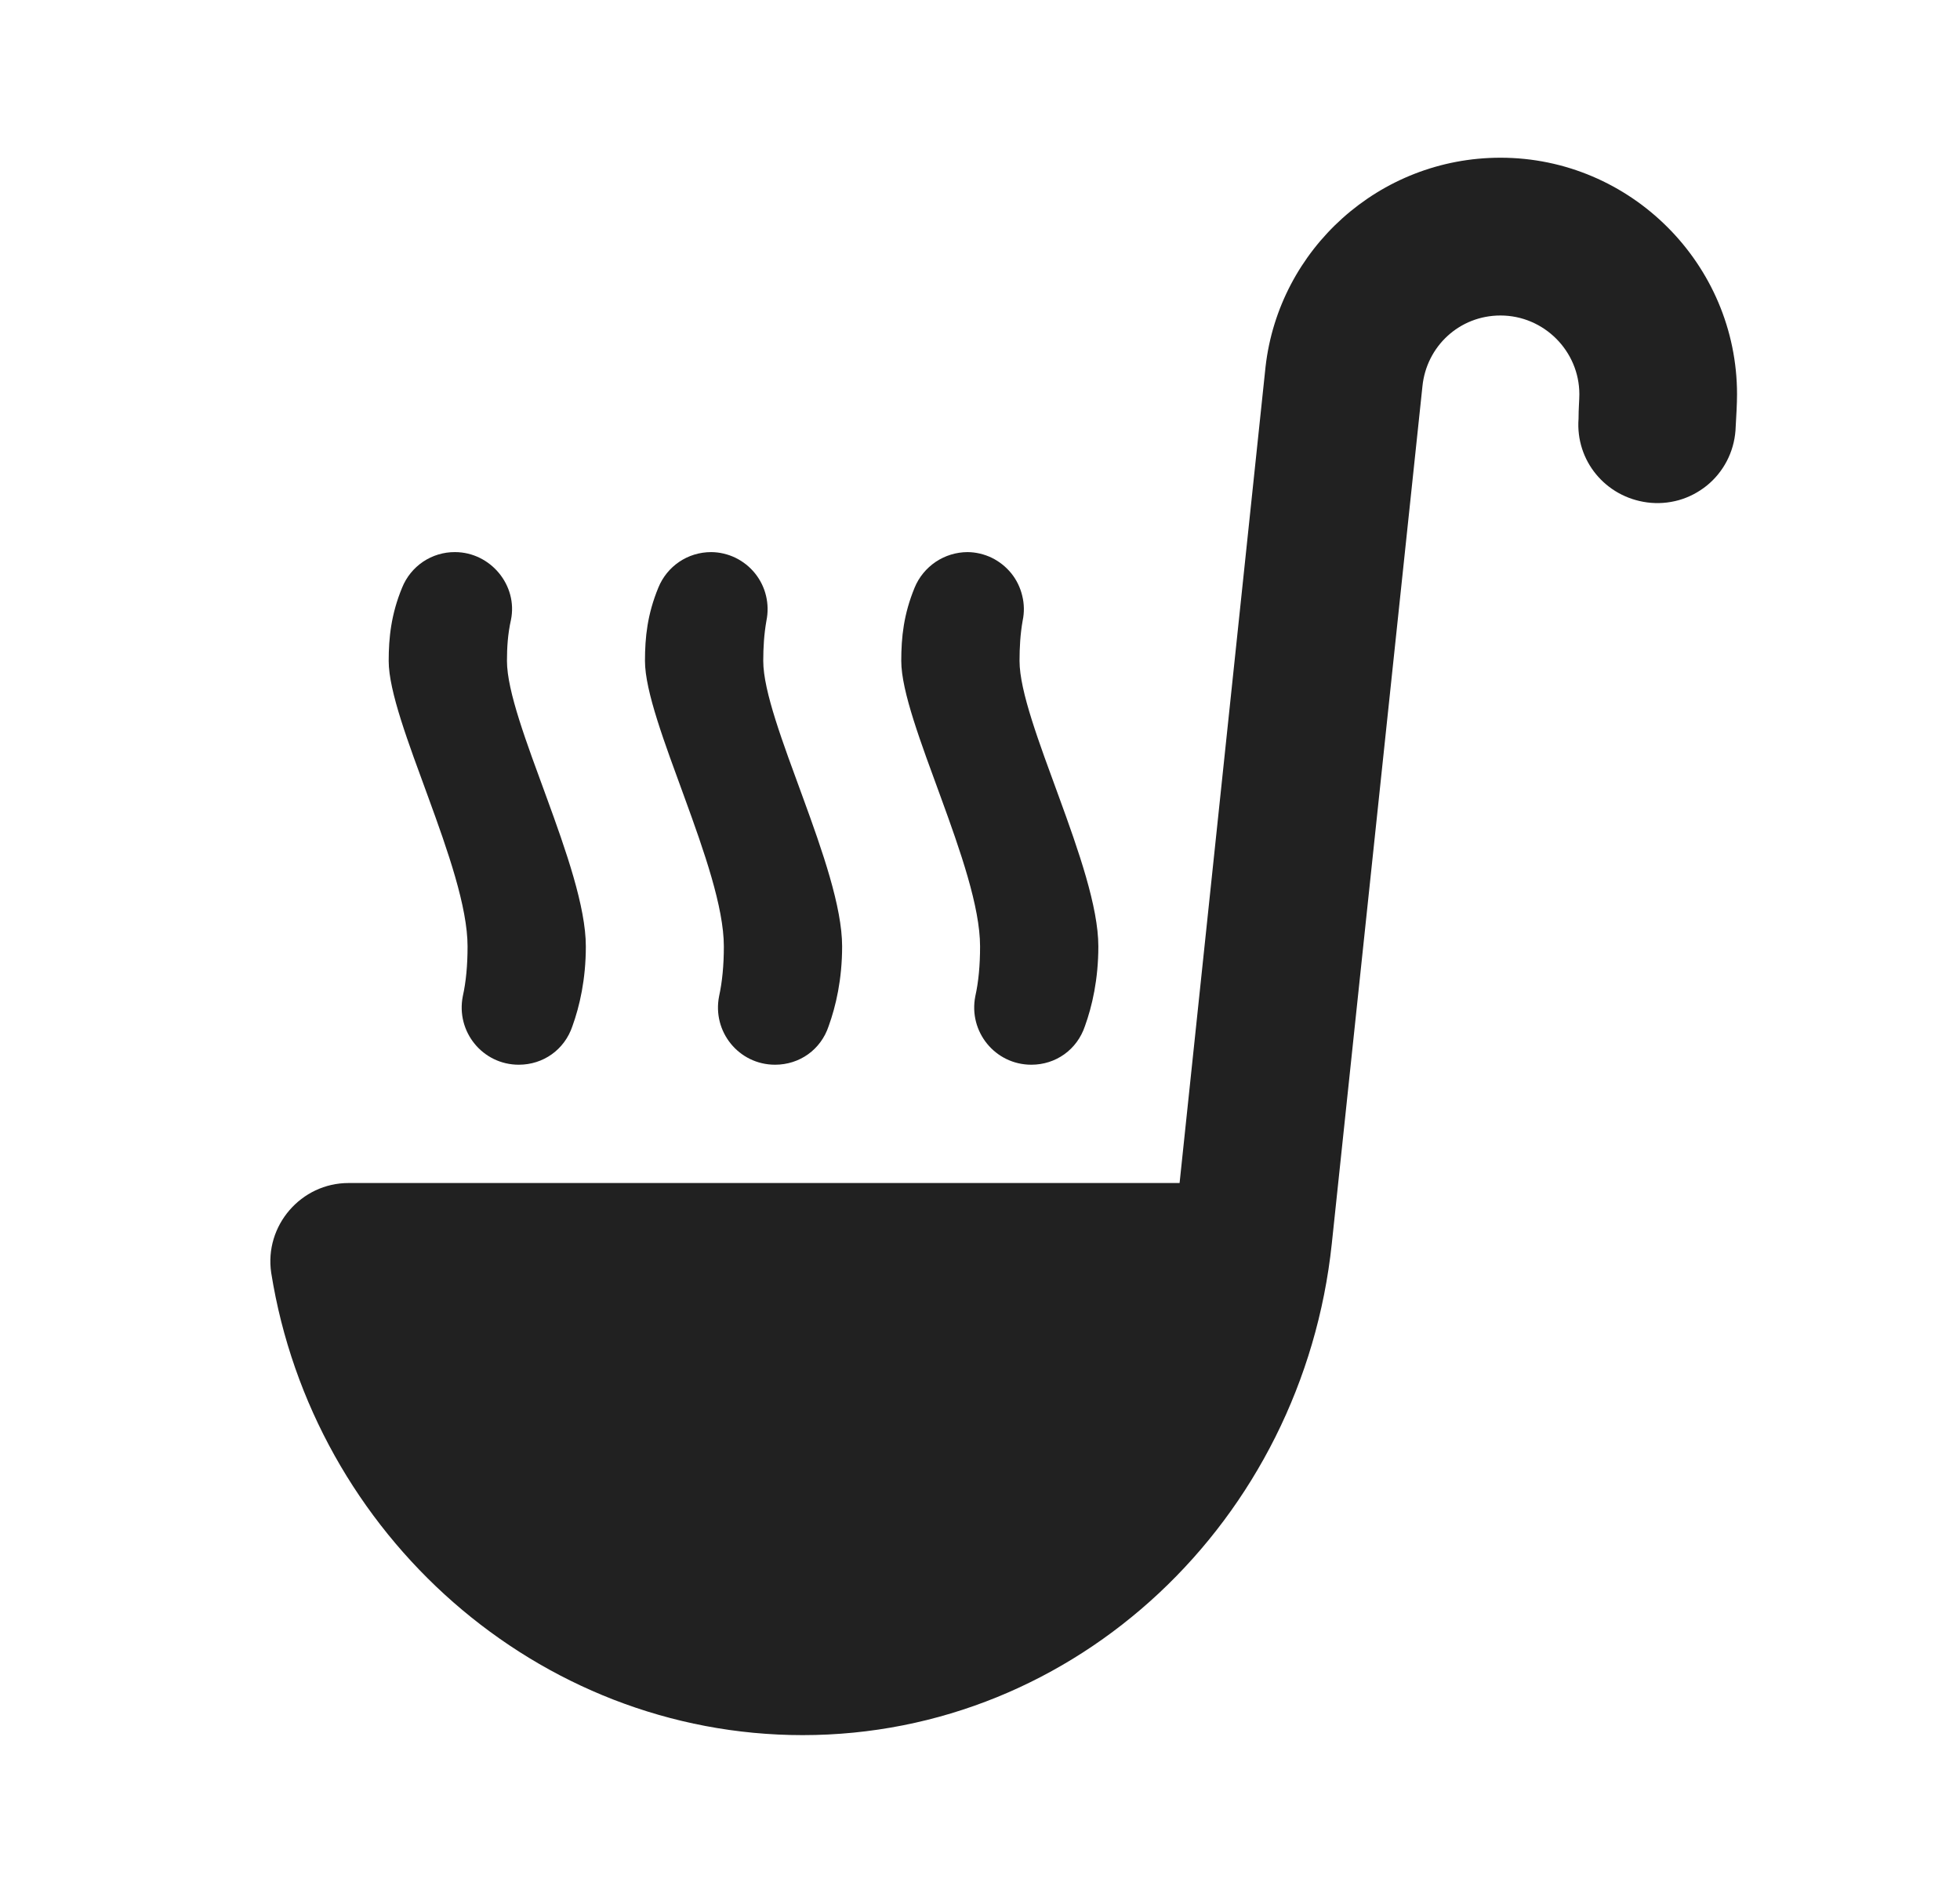 <svg width="29" height="28" viewBox="0 0 29 28" fill="none" xmlns="http://www.w3.org/2000/svg">
<path d="M7.676 15.75C7.14 15.75 6.743 15.26 6.848 14.735C6.895 14.525 6.918 14.28 6.918 14C6.918 12.833 5.751 10.675 5.751 9.777C5.751 9.438 5.786 9.088 5.95 8.692C6.013 8.536 6.121 8.403 6.26 8.309C6.399 8.216 6.563 8.166 6.731 8.167C7.256 8.167 7.665 8.657 7.56 9.17C7.513 9.38 7.501 9.578 7.501 9.777C7.501 10.675 8.668 12.833 8.668 14C8.668 14.49 8.575 14.887 8.47 15.178C8.353 15.528 8.038 15.75 7.676 15.75ZM15.26 15.75C15.621 15.75 15.936 15.528 16.053 15.178C16.158 14.887 16.251 14.49 16.251 14C16.251 12.833 15.085 10.675 15.085 9.777C15.085 9.578 15.096 9.38 15.131 9.182C15.157 9.06 15.155 8.934 15.125 8.813C15.096 8.691 15.041 8.578 14.963 8.481C14.884 8.384 14.786 8.306 14.674 8.251C14.562 8.197 14.439 8.168 14.315 8.167C14.147 8.168 13.984 8.218 13.845 8.311C13.706 8.405 13.597 8.537 13.533 8.692C13.37 9.088 13.335 9.427 13.335 9.777C13.335 10.675 14.501 12.833 14.501 14C14.501 14.28 14.478 14.525 14.431 14.735C14.326 15.26 14.723 15.75 15.26 15.75ZM11.468 15.75C11.83 15.75 12.145 15.528 12.261 15.178C12.366 14.887 12.46 14.49 12.46 14C12.46 12.833 11.293 10.675 11.293 9.777C11.293 9.578 11.305 9.38 11.34 9.182C11.365 9.06 11.363 8.934 11.334 8.813C11.305 8.691 11.249 8.578 11.171 8.481C11.093 8.384 10.994 8.306 10.882 8.251C10.77 8.197 10.648 8.168 10.523 8.167C10.173 8.167 9.87 8.377 9.741 8.692C9.578 9.088 9.543 9.427 9.543 9.777C9.543 10.675 10.71 12.845 10.71 14C10.71 14.28 10.686 14.525 10.64 14.735C10.535 15.26 10.931 15.75 11.468 15.75ZM24.371 7.432C24.528 7.453 24.686 7.441 24.838 7.399C24.99 7.356 25.131 7.282 25.254 7.183C25.376 7.084 25.477 6.96 25.55 6.82C25.623 6.68 25.666 6.527 25.678 6.37C25.69 6.16 25.701 5.973 25.701 5.833C25.701 3.908 24.126 2.333 22.201 2.333C20.405 2.333 18.923 3.687 18.725 5.425L17.453 17.5H5.156C4.456 17.5 3.908 18.13 4.013 18.83C4.631 22.703 7.956 25.667 11.876 25.667C15.936 25.667 19.273 22.482 19.705 18.398L21.046 5.717C21.105 5.122 21.595 4.667 22.201 4.667C22.843 4.667 23.368 5.192 23.368 5.833C23.368 5.915 23.356 6.043 23.356 6.195C23.31 6.813 23.753 7.35 24.371 7.432Z" fill="#212121"/>
</svg>
